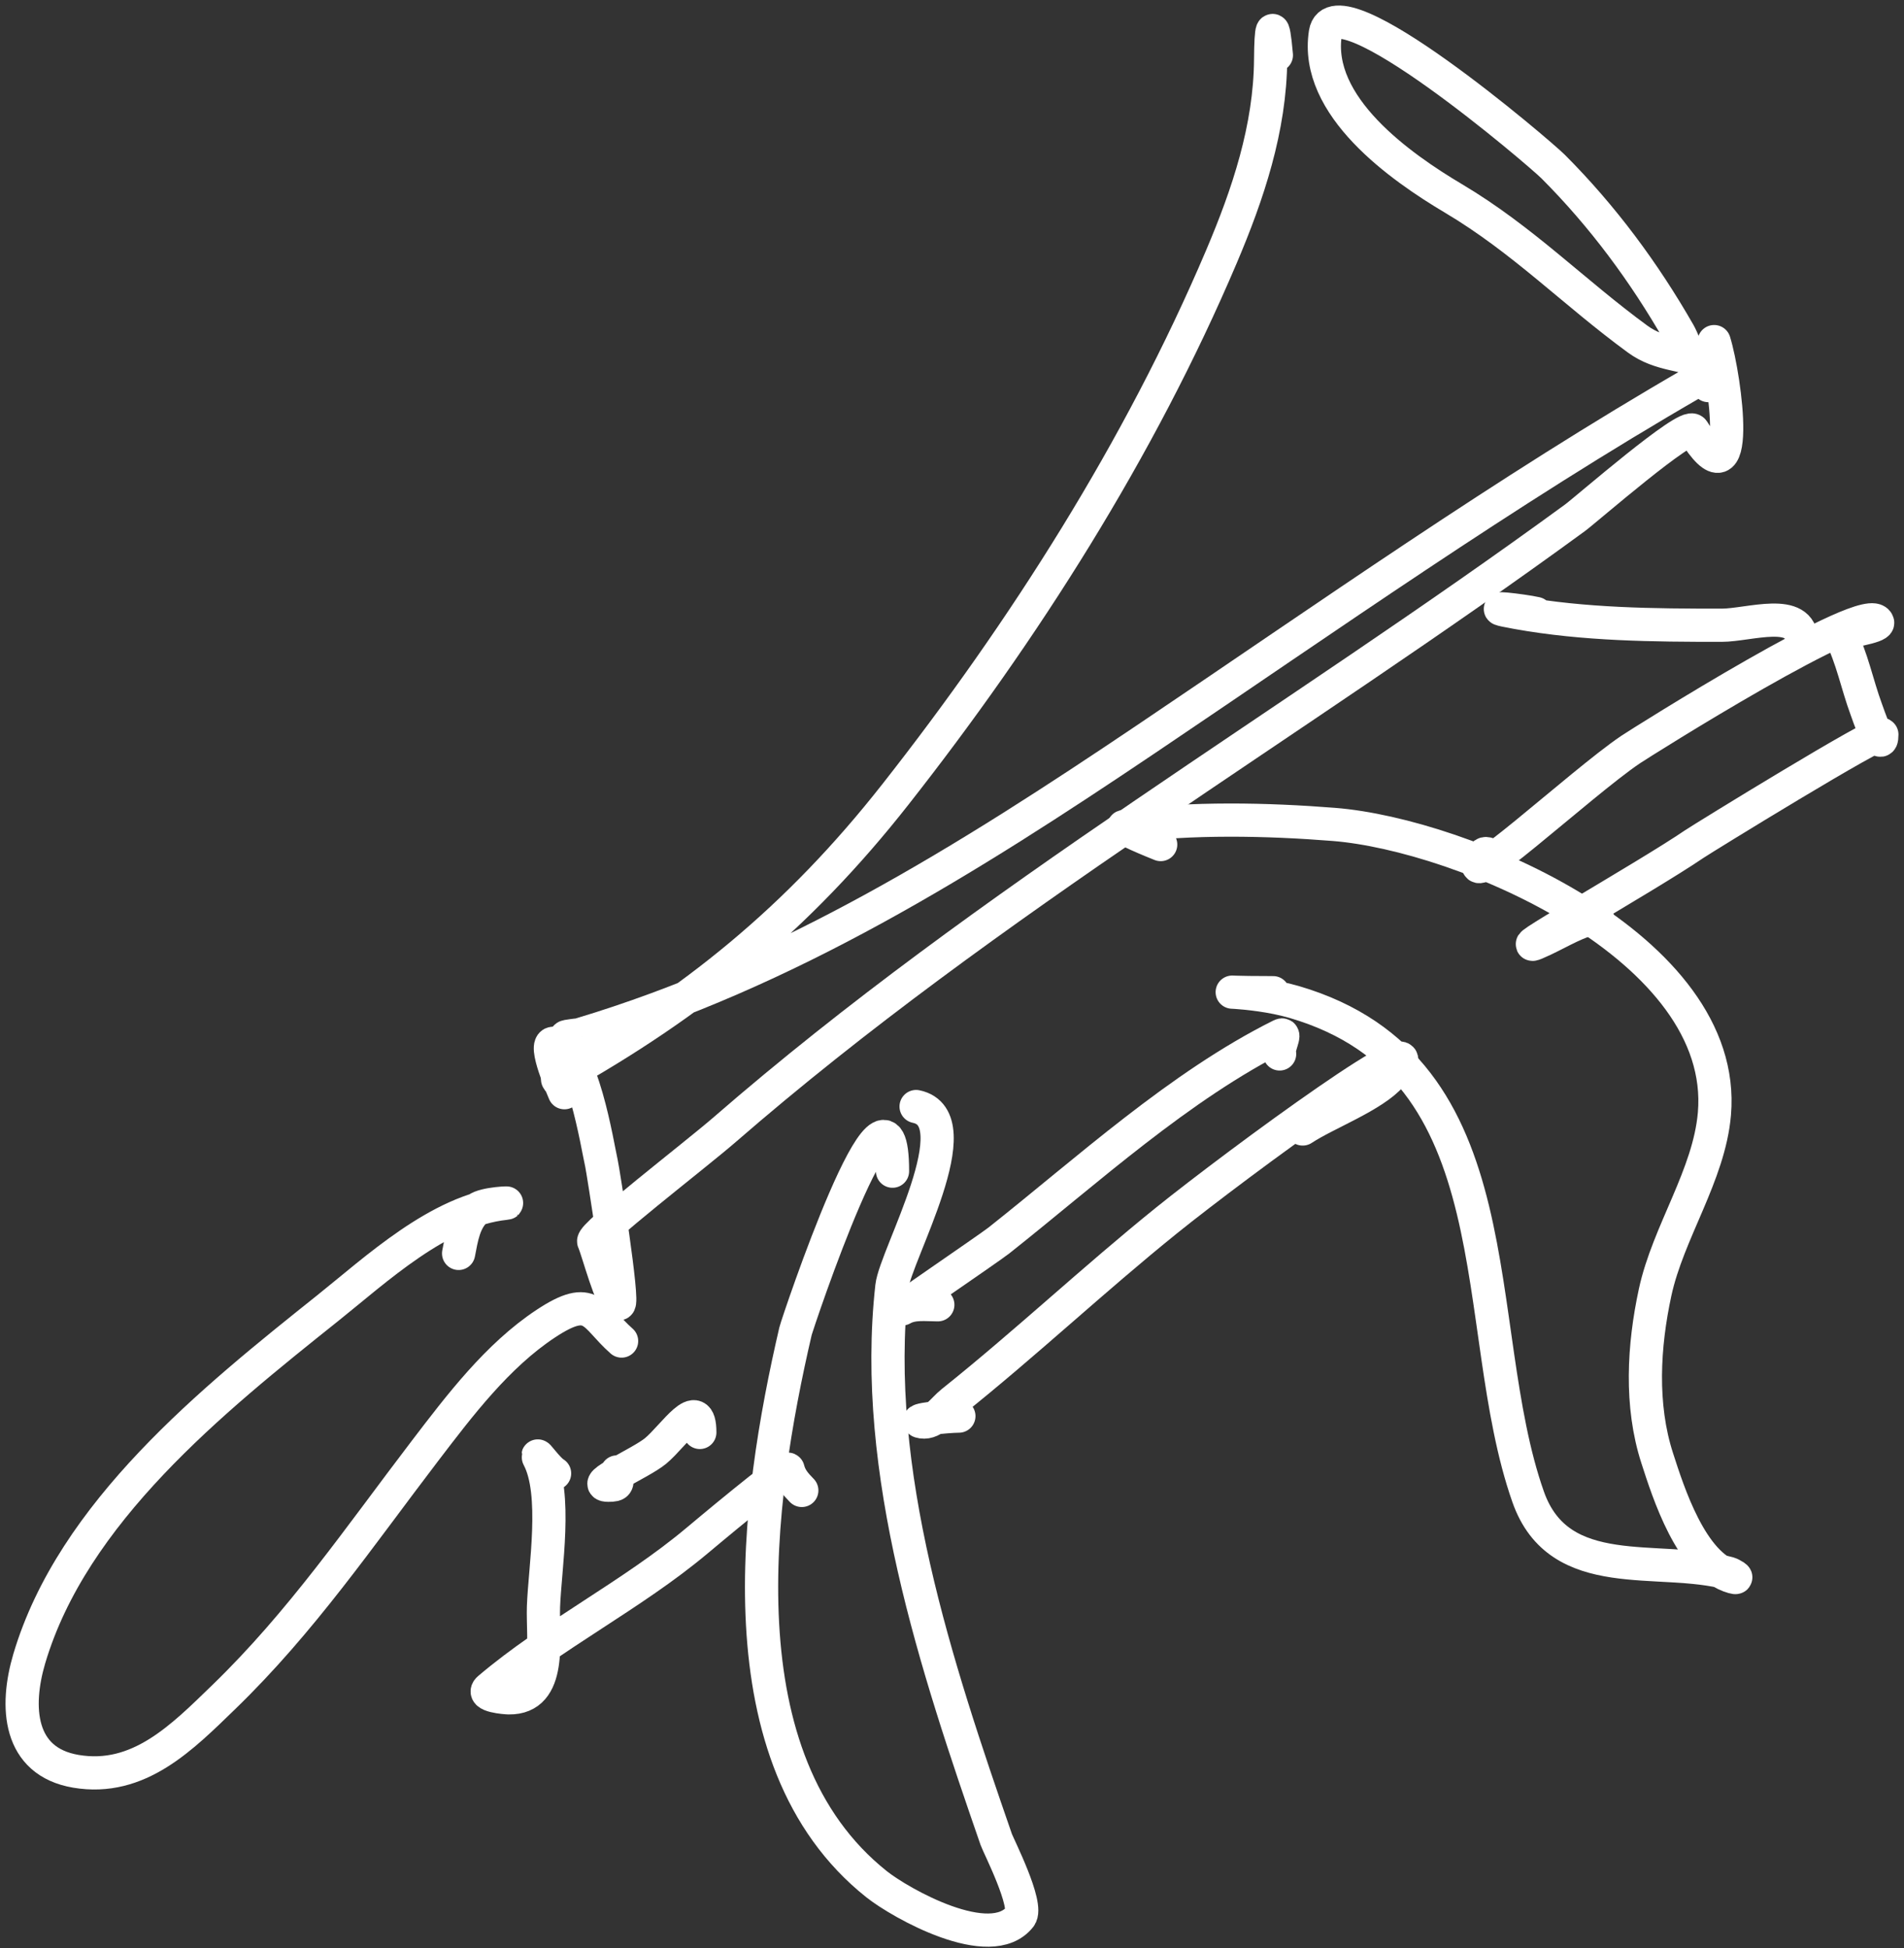 <svg width="172" height="176" viewBox="0 0 172 176" fill="none" xmlns="http://www.w3.org/2000/svg">
<rect x="0" y="0" width="172" height="176" fill="#333333" stroke="none"/>
<path d="M115.303 4.985C114.996 1.523 114.805 2.442 114.784 5.361C114.74 11.591 112.742 17.536 110.326 23.221C102.966 40.539 92.494 57.001 80.887 71.77C72.055 83.007 62.611 90.644 50.407 97.483C50.124 97.641 51.308 97.357 51.269 97.036C51.135 95.913 51.113 94.821 51.113 93.685C51.113 93.603 52.197 93.52 52.407 93.458C71.196 87.828 87.385 77.647 103.569 66.75C119.895 55.758 135.985 44.373 153.043 34.527C153.324 34.365 155.495 33.387 154.399 32.899C152.224 31.932 150 32.143 147.949 30.644C142.174 26.423 137.589 21.664 131.301 17.927C126.546 15.102 118.683 9.599 119.732 2.972C120.523 -2.026 139.074 13.815 140.311 15.055C144.784 19.539 148.532 24.601 151.673 30.09C152.191 30.995 153.244 34.142 154.323 34.835C154.66 35.051 153.628 34.171 153.249 34.3" stroke="white" stroke-width="3" stroke-linecap="round" stroke-linejoin="round"/>
<path d="M50.987 98.72C50.907 98.528 49.003 94.186 50.014 94.255C52.568 94.43 53.981 103.574 54.331 105.085C54.47 105.686 56.392 117.826 55.905 117.789C55.239 117.738 53.984 112.914 53.632 112.162C53.372 111.605 62.74 104.421 65.467 102.053C89.37 81.292 116.796 65.416 142.286 46.774C143.243 46.074 152.435 38.059 152.954 38.902C157.466 46.23 155.878 34.178 154.848 30.861" stroke="white" stroke-width="3" stroke-linecap="round" stroke-linejoin="round"/>
<path d="M80.626 105.809C80.626 93.919 72.017 119.607 71.862 120.274C68.314 135.552 65.034 158.968 79.191 170.232C81.323 171.929 89.493 176.557 92.155 173.163C92.95 172.149 90.183 166.725 89.996 166.184C84.61 150.625 78.701 132.933 80.569 116.229C80.884 113.408 87.955 101.042 82.757 99.969" stroke="white" stroke-width="3" stroke-linecap="round" stroke-linejoin="round"/>
<path d="M115.009 89.684C107.663 89.684 112.819 89.325 116.919 90.526C137.245 96.483 132.582 119.711 138.048 135.234C140.864 143.232 149.892 140.409 156.178 142.144C156.4 142.206 157.216 142.666 156.552 142.48C152.783 141.422 150.692 134.786 149.704 131.73C148.161 126.955 148.47 121.599 149.516 116.759C150.694 111.309 154.4 106.172 154.874 100.624C156.156 85.597 132.13 75.406 120.504 74.482C114.458 74.001 107.603 73.861 101.556 74.667C101.003 74.74 104.211 76.049 104.852 76.301" stroke="white" stroke-width="3" stroke-linecap="round" stroke-linejoin="round"/>
<path d="M41.429 113.239C41.703 111.84 41.923 110.208 43.101 109.239C43.763 108.695 46.471 108.627 45.619 108.717C39.671 109.345 33.955 114.709 29.557 118.221C19.228 126.47 6.555 136.628 2.64 149.865C1.366 154.173 1.628 159.14 6.854 160.026C12.54 160.99 16.474 156.94 20.207 153.327C27.236 146.524 32.463 138.841 38.387 131.082C41.522 126.978 44.925 122.477 49.307 119.582C53.53 116.792 53.56 118.872 56.152 121.156" stroke="white" stroke-width="3" stroke-linecap="round" stroke-linejoin="round"/>
<path d="M55.734 132.982C55.734 134.044 55.919 134.183 54.945 134.183C53.185 134.183 57.867 132.207 59.224 131.084C60.854 129.735 63.219 125.95 63.219 129.413" stroke="white" stroke-width="3" stroke-linecap="round" stroke-linejoin="round"/>
<path d="M84.719 117.88C83.658 117.88 82.465 117.694 81.503 118.25C79.981 119.13 89.327 112.789 90.249 112.06C98.196 105.764 106.569 98.088 115.721 93.53C116.225 93.278 115.409 94.685 115.596 95.217" stroke="white" stroke-width="3" stroke-linecap="round" stroke-linejoin="round"/>
<path d="M135.436 77.841C135.291 77.698 134.284 76.824 134.02 77.217C130.985 81.734 142.786 70.764 147.298 67.722C148.178 67.129 168.951 54.017 169.62 56.25C169.728 56.611 166.701 57.141 166.199 57.141C165.96 57.141 166.095 57.062 166.226 57.316C167.307 59.403 167.771 61.873 168.587 64.07C168.698 64.368 170 68.237 170 66.364C170 65.778 153.782 75.761 153.05 76.26C148.608 79.288 134.574 87.2 139.435 84.903C141.076 84.127 142.487 83.232 144.286 82.838" stroke="white" stroke-width="3" stroke-linecap="round" stroke-linejoin="round"/>
<path d="M86.622 127.937C85.496 127.945 82.17 128.294 83.284 128.463C84.362 128.625 85.162 127.341 86.014 126.661C92.629 121.38 98.802 115.563 105.394 110.249C111.679 105.183 130.982 90.967 125.729 97.097C124.078 99.023 119.839 100.572 117.68 101.997" stroke="white" stroke-width="3" stroke-linecap="round" stroke-linejoin="round"/>
<path d="M72.431 134.653C71.86 134.068 71.39 133.545 71.192 132.745C71.097 132.361 63.226 138.971 62.96 139.194C57.072 144.132 49.928 147.668 44.171 152.558C43.397 153.215 45.677 153.386 45.964 153.39C49.933 153.448 48.997 148.019 49.096 145.157C49.218 141.663 50.379 134.918 48.638 131.663C48.315 131.058 49.5 132.777 50.099 133.112" stroke="white" stroke-width="3" stroke-linecap="round" stroke-linejoin="round"/>
<path d="M162.75 57.922C162.75 54.783 157.987 56.487 155.528 56.487C149.359 56.487 143.129 56.44 137.038 55.342C133.3 54.669 137.587 55.151 138.761 55.424" stroke="white" stroke-width="3" stroke-linecap="round" stroke-linejoin="round"/>
</svg>
